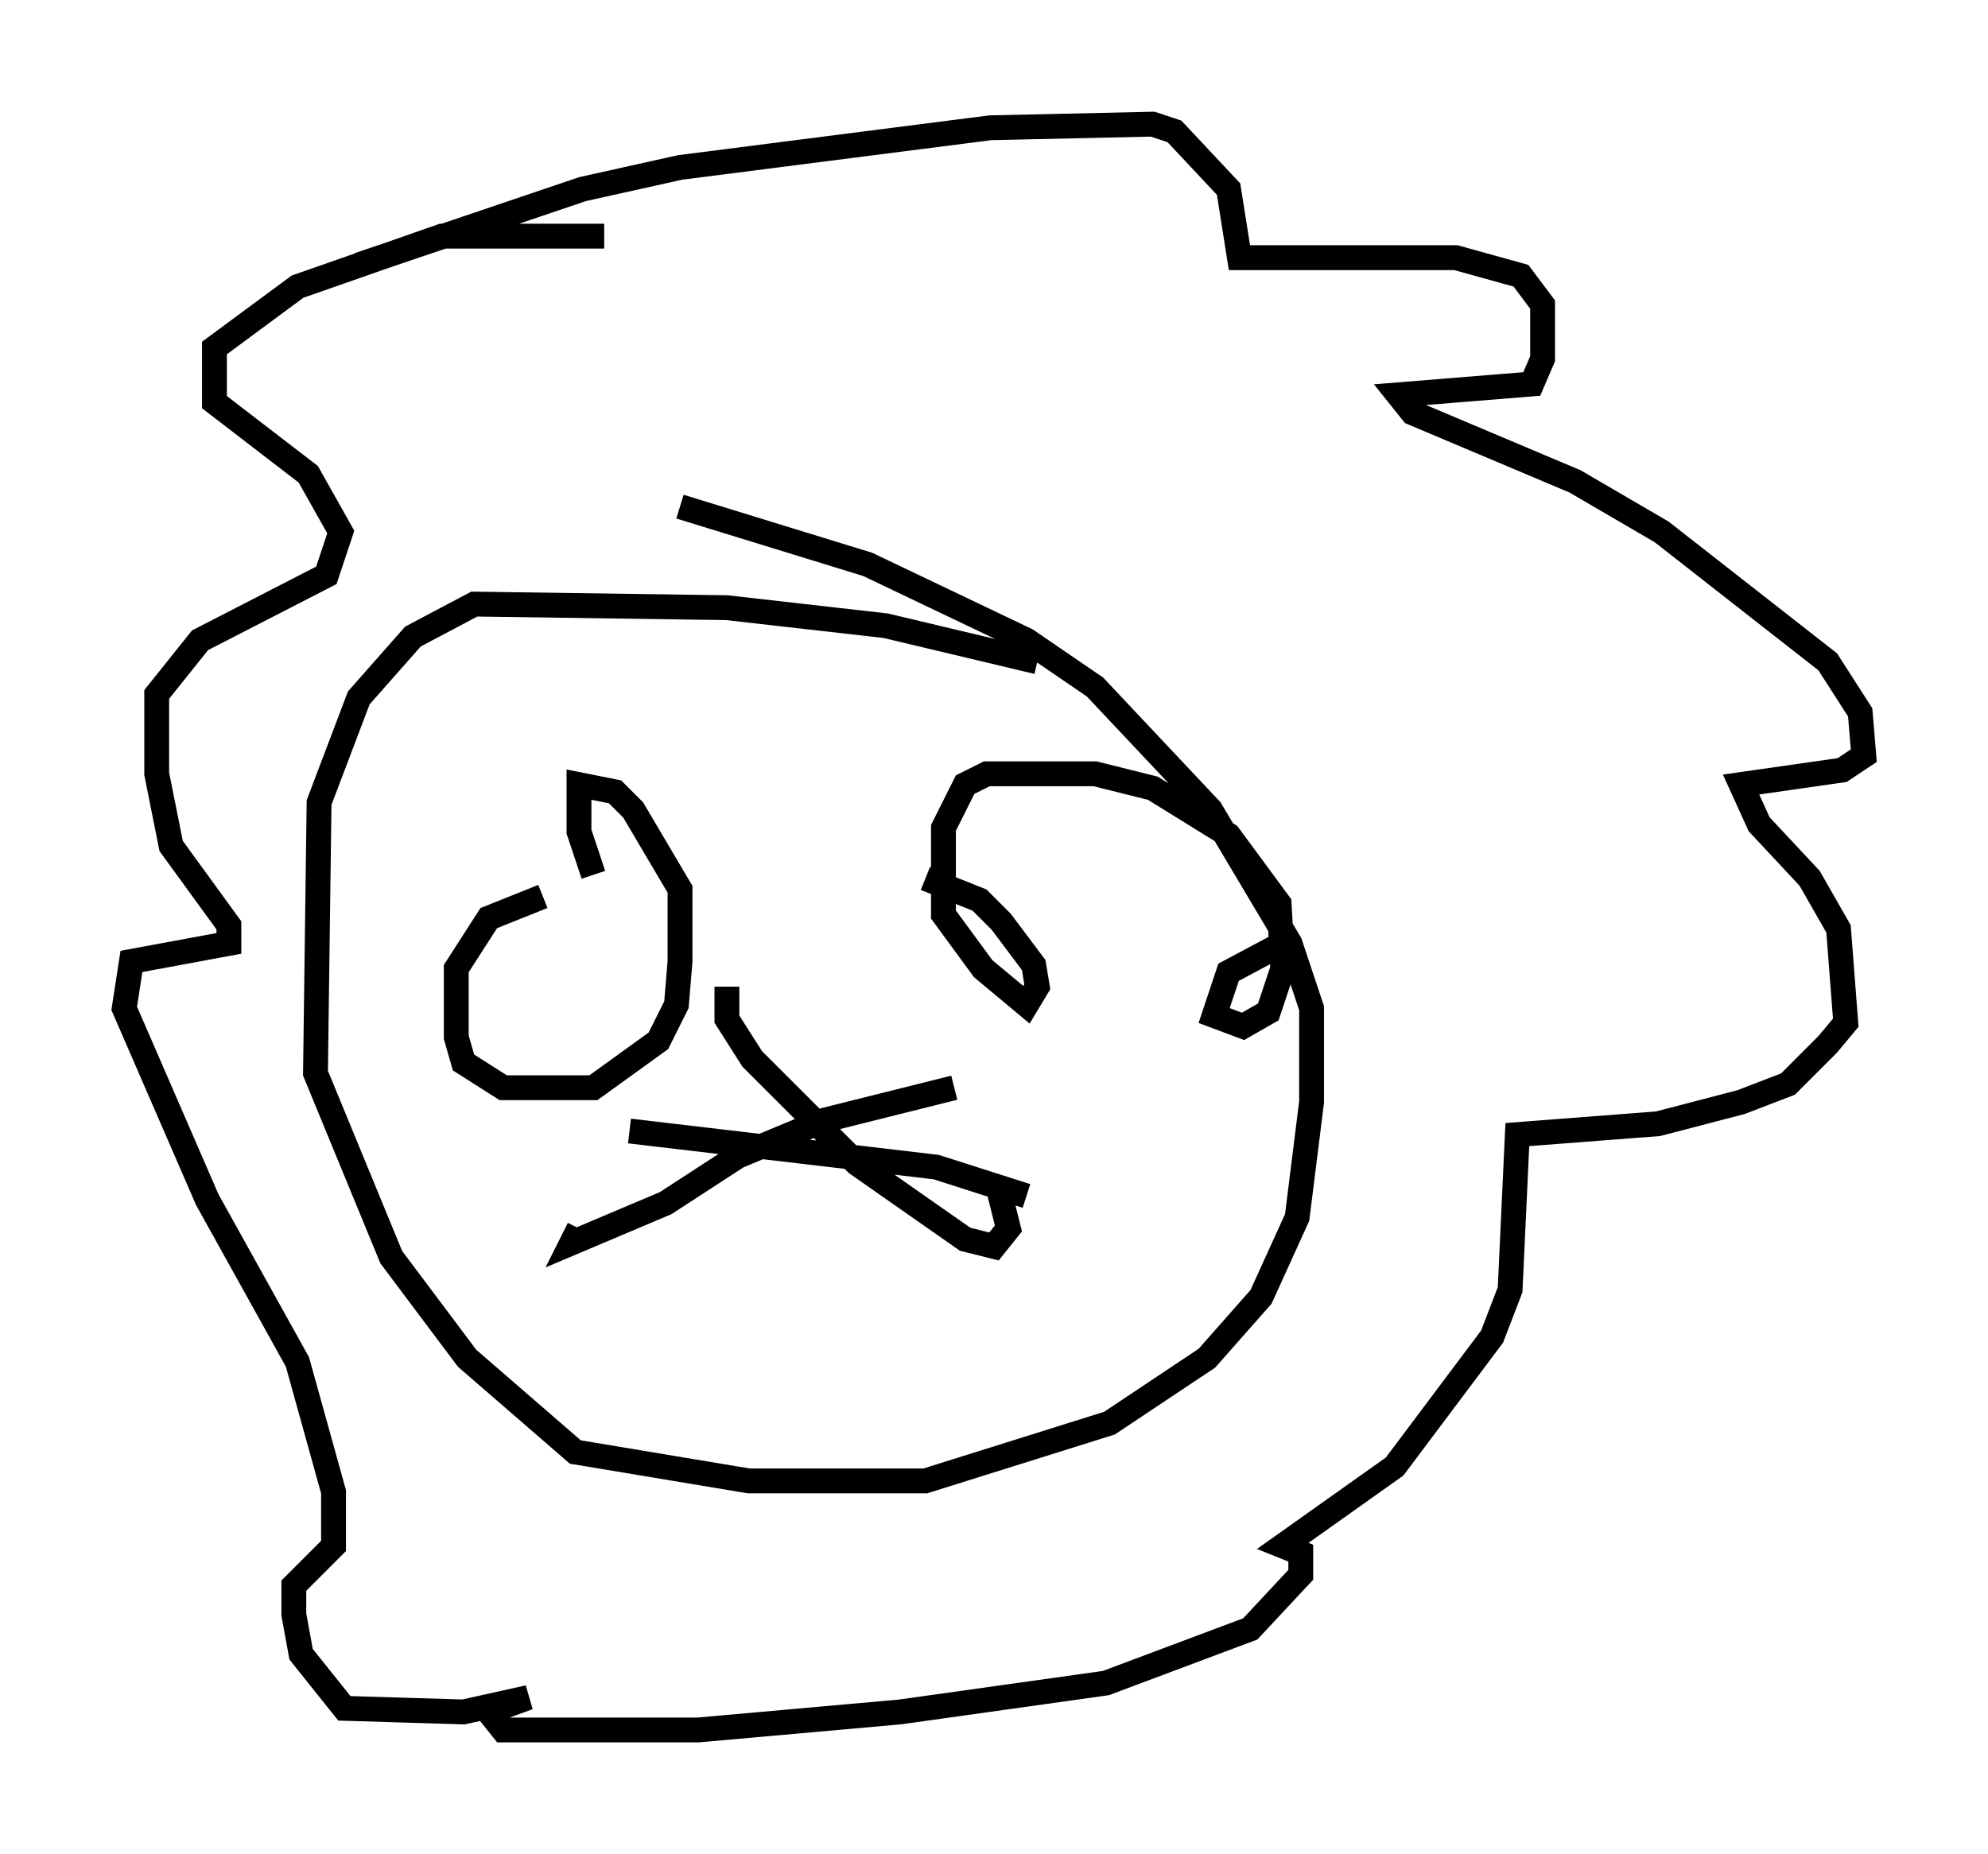 <?xml version="1.0" encoding="utf-8" ?>
<svg baseProfile="full" height="74.637" version="1.1" width="80.011" xmlns="http://www.w3.org/2000/svg" xmlns:ev="http://www.w3.org/2001/xml-events" xmlns:xlink="http://www.w3.org/1999/xlink"><defs /><rect fill="white" height="74.637" width="80.011" x="0" y="0" /><path d="M44.508, 27.804 m-2.76, -1.162 l-6.101, -1.453 -6.391, -0.726 l-10.168, -0.145 -2.469, 1.307 l-2.179, 2.469 -1.598, 4.212 l-0.145, 10.894 3.05, 7.408 l3.05, 4.067 4.358, 3.777 l6.972, 1.162 7.117, 0.0 l7.408, -2.324 3.922, -2.615 l2.179, -2.469 1.453, -3.196 l0.581, -4.648 0.0, -3.777 l-0.872, -2.615 -3.196, -5.374 l-4.648, -4.939 -2.76, -1.888 l-6.391, -3.05 -7.553, -2.324 m-12.927, -9.732 l9.006, -3.05 3.922, -0.872 l12.492, -1.598 6.536, -0.145 l0.872, 0.291 2.179, 2.324 l0.436, 2.76 8.715, 0.0 l2.615, 0.726 0.872, 1.162 l0.0, 2.179 -0.436, 1.017 l-5.374, 0.436 0.581, 0.726 l6.536, 2.76 3.486, 2.034 l6.682, 5.229 1.307, 2.034 l0.145, 1.743 -0.872, 0.581 l-4.067, 0.581 0.726, 1.598 l2.034, 2.179 1.162, 2.034 l0.291, 3.777 -0.726, 0.872 l-1.598, 1.598 -1.888, 0.726 l-3.341, 0.872 -5.665, 0.436 l-0.291, 6.246 -0.726, 1.888 l-3.922, 5.229 -4.503, 3.196 l0.726, 0.291 0.0, 0.872 l-2.034, 2.179 -5.81, 2.179 l-8.279, 1.162 -8.134, 0.726 l-7.844, 0.0 -0.581, -0.726 l1.598, -0.581 -2.615, 0.581 l-4.793, -0.145 -1.743, -2.179 l-0.291, -1.598 0.0, -1.162 l1.598, -1.598 0.0, -2.179 l-1.453, -5.229 -3.631, -6.536 l-3.341, -7.698 0.291, -1.888 l3.922, -0.726 0.0, -0.726 l-2.324, -3.196 -0.581, -2.905 l0.0, -3.196 1.743, -2.179 l5.084, -2.615 0.581, -1.743 l-1.307, -2.324 -3.777, -2.905 l0.0, -2.179 3.341, -2.469 l5.81, -2.034 6.536, 0.0 m-2.469, 26.581 l-2.179, 0.872 -1.307, 2.034 l0.0, 2.76 0.291, 1.017 l1.598, 1.017 3.631, 0.0 l2.615, -1.888 0.726, -1.453 l0.145, -1.743 0.0, -2.905 l-1.888, -3.196 -0.726, -0.726 l-1.453, -0.291 0.0, 1.888 l0.581, 1.743 m27.743, 2.76 l-2.179, 1.162 -0.581, 1.743 l1.162, 0.436 1.017, -0.581 l0.581, -1.743 -0.145, -2.615 l-2.034, -2.76 -3.05, -1.888 l-2.324, -0.581 -4.358, 0.0 l-0.872, 0.436 -0.872, 1.743 l0.0, 3.486 1.598, 2.179 l1.743, 1.453 0.436, -0.726 l-0.145, -0.872 -1.307, -1.743 l-0.872, -0.872 -2.179, -0.872 m-7.989, 4.358 l0.0, 1.307 1.017, 1.598 l4.212, 4.212 4.358, 3.05 l1.162, 0.291 0.581, -0.726 l-0.436, -1.743 m-1.743, -3.922 l-5.229, 1.307 -3.486, 1.453 l-2.905, 1.888 -3.777, 1.598 l0.291, -0.581 m2.034, -3.922 l12.346, 1.453 3.631, 1.162 " fill="none" stroke="black" stroke-width="1" /></svg>